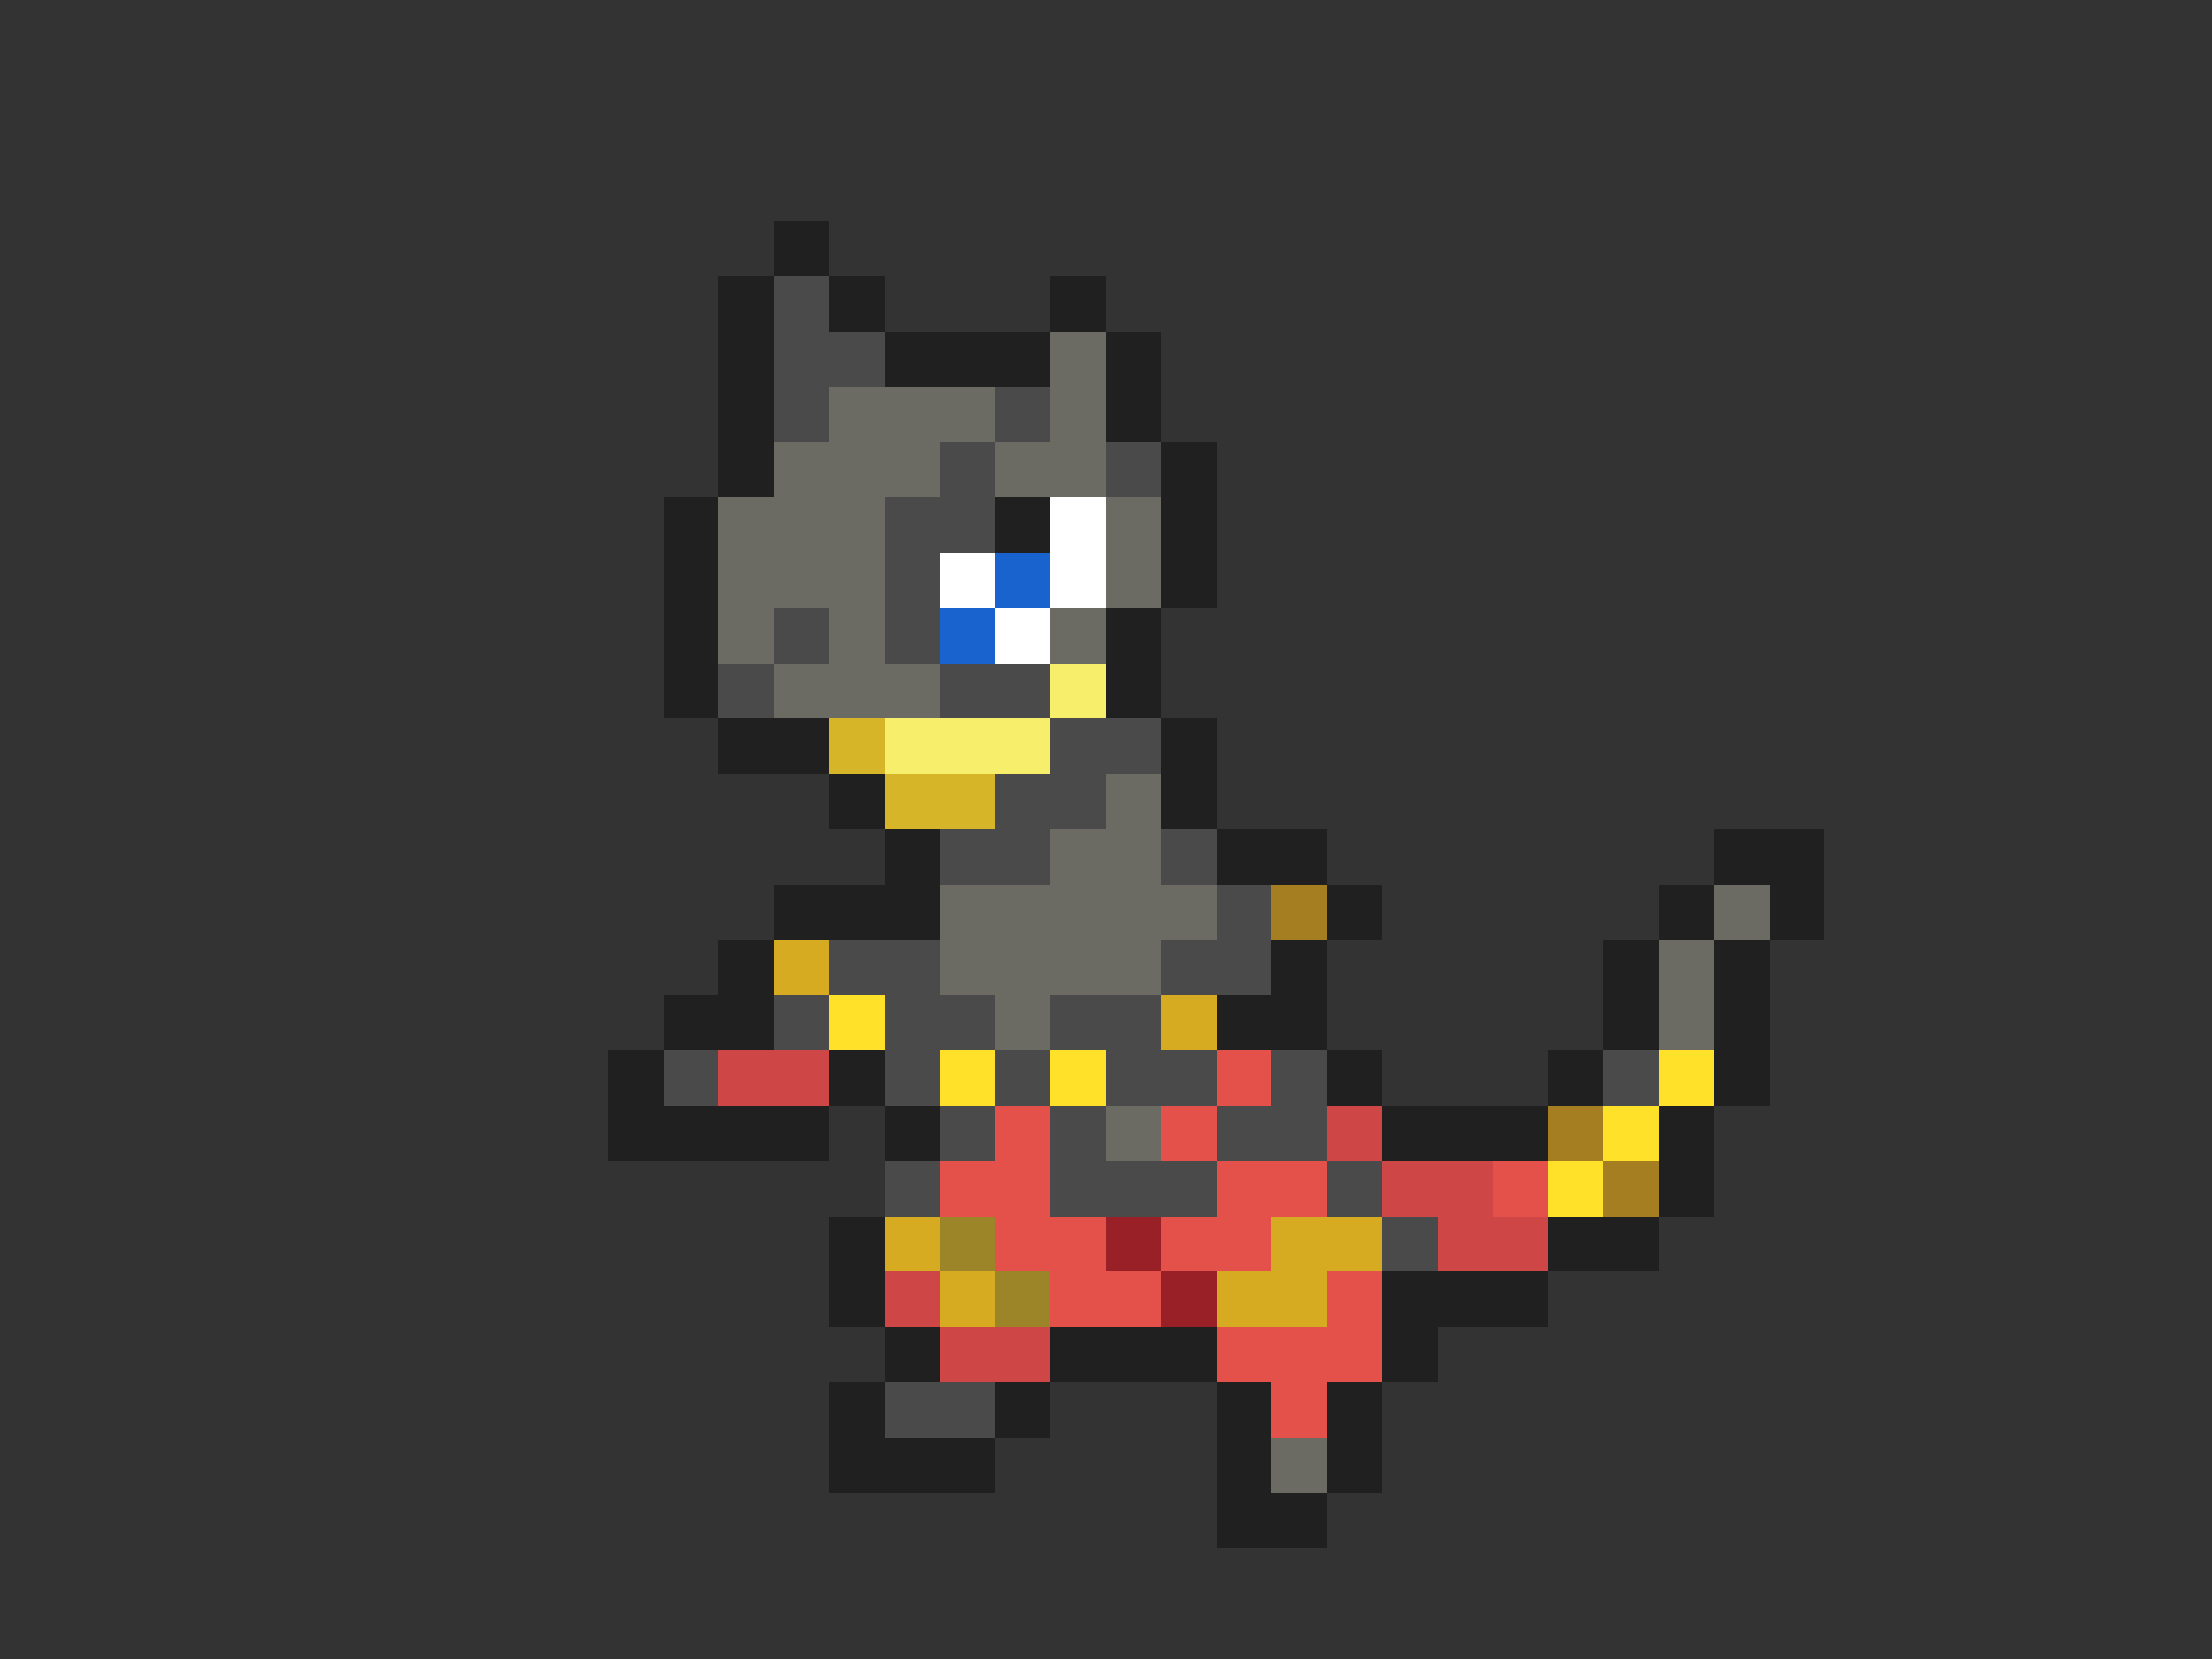 <svg xmlns="http://www.w3.org/2000/svg" viewBox="0 -0.5 40 30" shape-rendering="crispEdges">
<rect x="0" y="-0.5" width="40" height="30" fill="#333333" stroke="none"/>
<path stroke="#202020" d="M14 4h1M13 5h1M15 5h1M19 5h1M13 6h1M16 6h3M20 6h1M13 7h1M20 7h1M13 8h1M21 8h1M12 9h1M18 9h1M21 9h1M12 10h1M21 10h1M12 11h1M20 11h1M12 12h1M20 12h1M13 13h2M21 13h1M15 14h1M21 14h1M16 15h1M22 15h2M31 15h2M14 16h3M24 16h1M30 16h1M32 16h1M13 17h1M23 17h1M29 17h1M31 17h1M12 18h2M22 18h2M29 18h1M31 18h1M11 19h1M15 19h1M24 19h1M28 19h1M31 19h1M11 20h4M16 20h1M25 20h3M30 20h1M30 21h1M15 22h1M28 22h2M15 23h1M25 23h3M16 24h1M19 24h3M25 24h1M15 25h1M18 25h1M22 25h1M24 25h1M15 26h3M22 26h1M24 26h1M22 27h2" />
<path stroke="#4a4a4a" d="M14 5h1M14 6h2M14 7h1M18 7h1M17 8h1M20 8h1M16 9h2M16 10h1M14 11h1M16 11h1M13 12h1M17 12h2M19 13h2M18 14h2M17 15h2M21 15h1M22 16h1M15 17h2M21 17h2M14 18h1M16 18h2M19 18h2M12 19h1M16 19h1M18 19h1M20 19h2M23 19h1M29 19h1M17 20h1M19 20h1M22 20h2M16 21h1M19 21h3M24 21h1M25 22h1M16 25h2" />
<path stroke="#6b6b63" d="M19 6h1M15 7h3M19 7h1M14 8h3M18 8h2M13 9h3M20 9h1M13 10h3M20 10h1M13 11h1M15 11h1M19 11h1M14 12h3M20 14h1M19 15h2M17 16h5M31 16h1M17 17h4M30 17h1M18 18h1M30 18h1M20 20h1M23 26h1" />
<path stroke="#ffffff" d="M19 9h1M17 10h1M19 10h1M18 11h1" />
<path stroke="#1963ce" d="M18 10h1M17 11h1" />
<path stroke="#f7ef6b" d="M19 12h1M16 13h3" />
<path stroke="#d6b529" d="M15 13h1M16 14h2" />
<path stroke="#a57e21" d="M23 16h1M28 20h1M29 21h1" />
<path stroke="#d6ab21" d="M14 17h1M21 18h1M16 22h1M23 22h2M17 23h1M22 23h2" />
<path stroke="#ffe129" d="M15 18h1M17 19h1M19 19h1M30 19h1M29 20h1M28 21h1" />
<path stroke="#ce4646" d="M13 19h2M24 20h1M25 21h2M26 22h2M16 23h1M17 24h2" />
<path stroke="#e3514a" d="M22 19h1M18 20h1M21 20h1M17 21h2M22 21h2M27 21h1M18 22h2M21 22h2M19 23h2M24 23h1M22 24h3M23 25h1" />
<path stroke="#9c8429" d="M17 22h1M18 23h1" />
<path stroke="#9a2028" d="M20 22h1M21 23h1" />
</svg>
